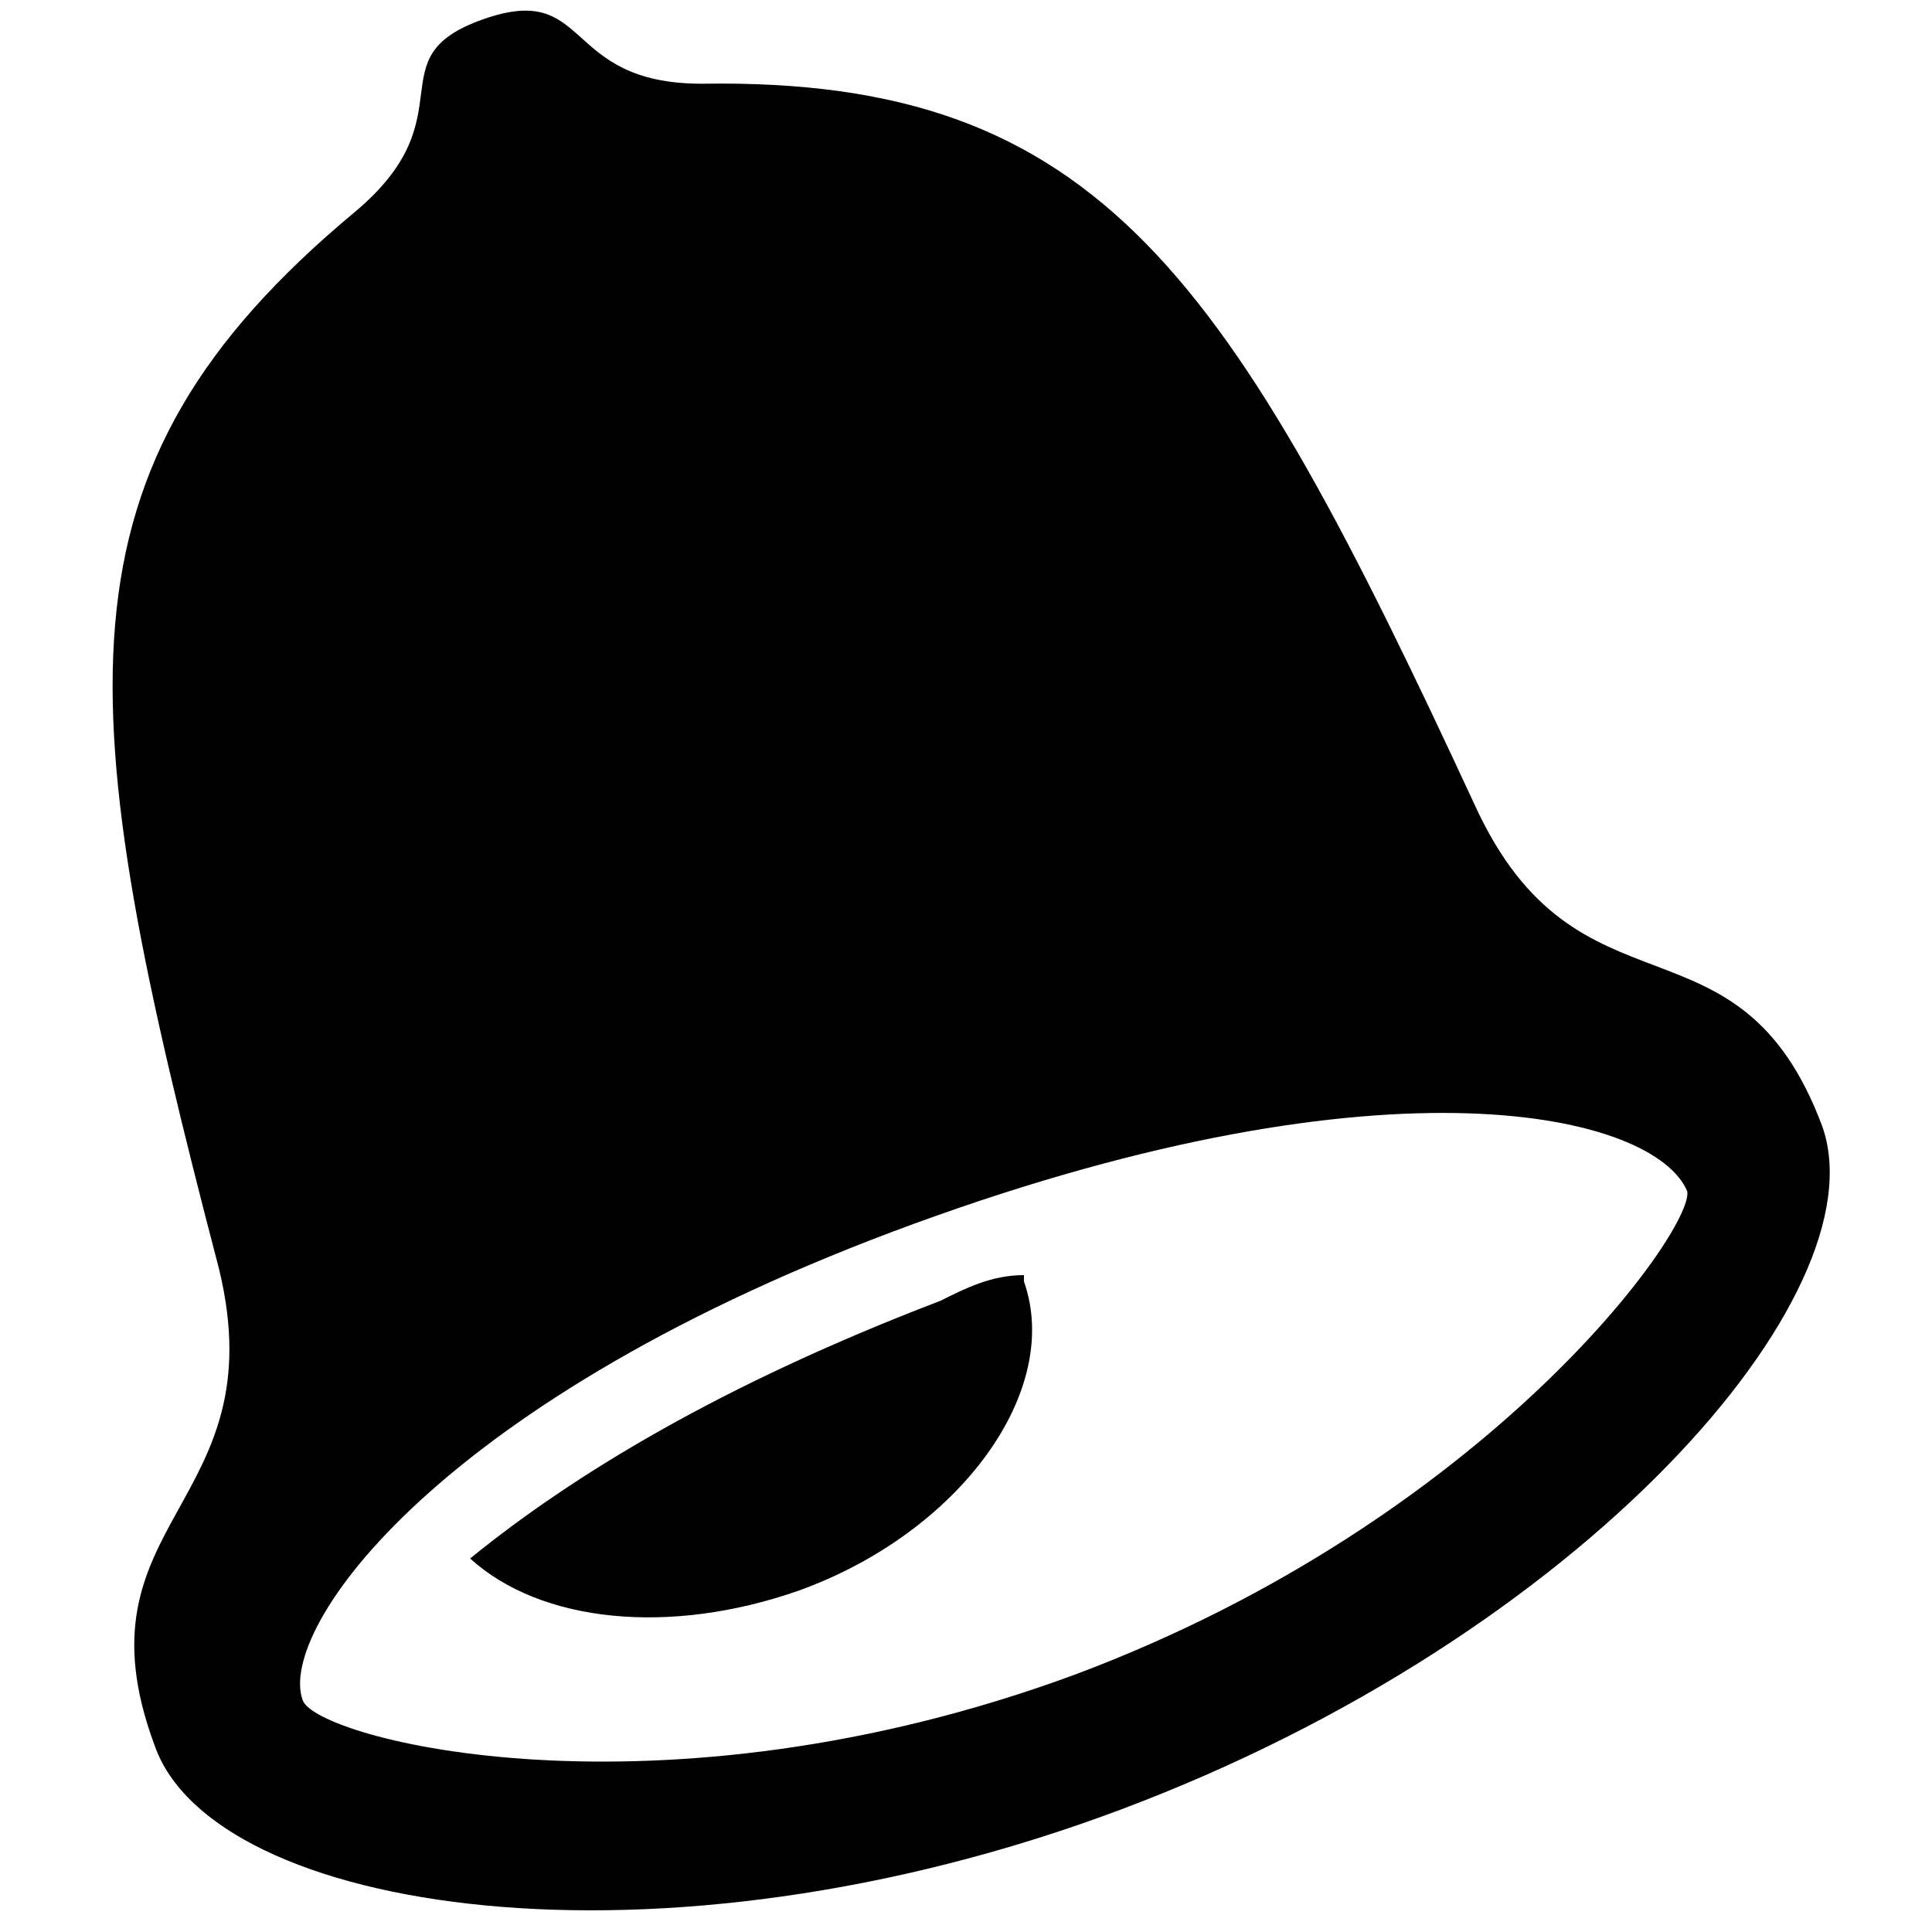 <?xml version="1.0" encoding="utf-8"?>
<!-- Generator: Adobe Illustrator 19.0.1, SVG Export Plug-In . SVG Version: 6.00 Build 0)  -->
<svg version="1.1" id="Layer_1" xmlns="http://www.w3.org/2000/svg" xmlns:xlink="http://www.w3.org/1999/xlink" x="0px" y="0px"
	 viewBox="-282 405.9 30 30" style="enable-background:new -282 405.9 30 30;" xml:space="preserve">
<g>
	<path d="M-259.1,418.4c-3.8-8.2-5.8-11.3-12-11.2c-2.2,0-1.7-1.6-3.4-1c-1.7,0.6-0.2,1.5-2,3c-4.8,4-4.4,7.6-2.1,16.4
		c0.9,3.7-2.3,3.9-1,7.4c0.9,2.6,7.8,3.7,15,1c7.2-2.7,11.8-8,10.9-10.6C-255,419.9-257.5,421.9-259.1,418.4z M-265.3,431.9
		c-6.5,2.4-11.8,1-12,0.4c-0.4-1.1,2.1-4.7,9.5-7.4c7.4-2.7,11.5-1.7,12-0.5C-255.7,425-258.9,429.5-265.3,431.9z M-267.4,426.1
		c-3.4,1.3-5.7,2.7-7.3,4c1.1,1,3.1,1.2,5.1,0.5c2.5-0.9,4.1-3.1,3.5-4.8c0,0,0,0,0-0.1C-266.6,425.7-267,425.9-267.4,426.1z"/>
</g>
</svg>
